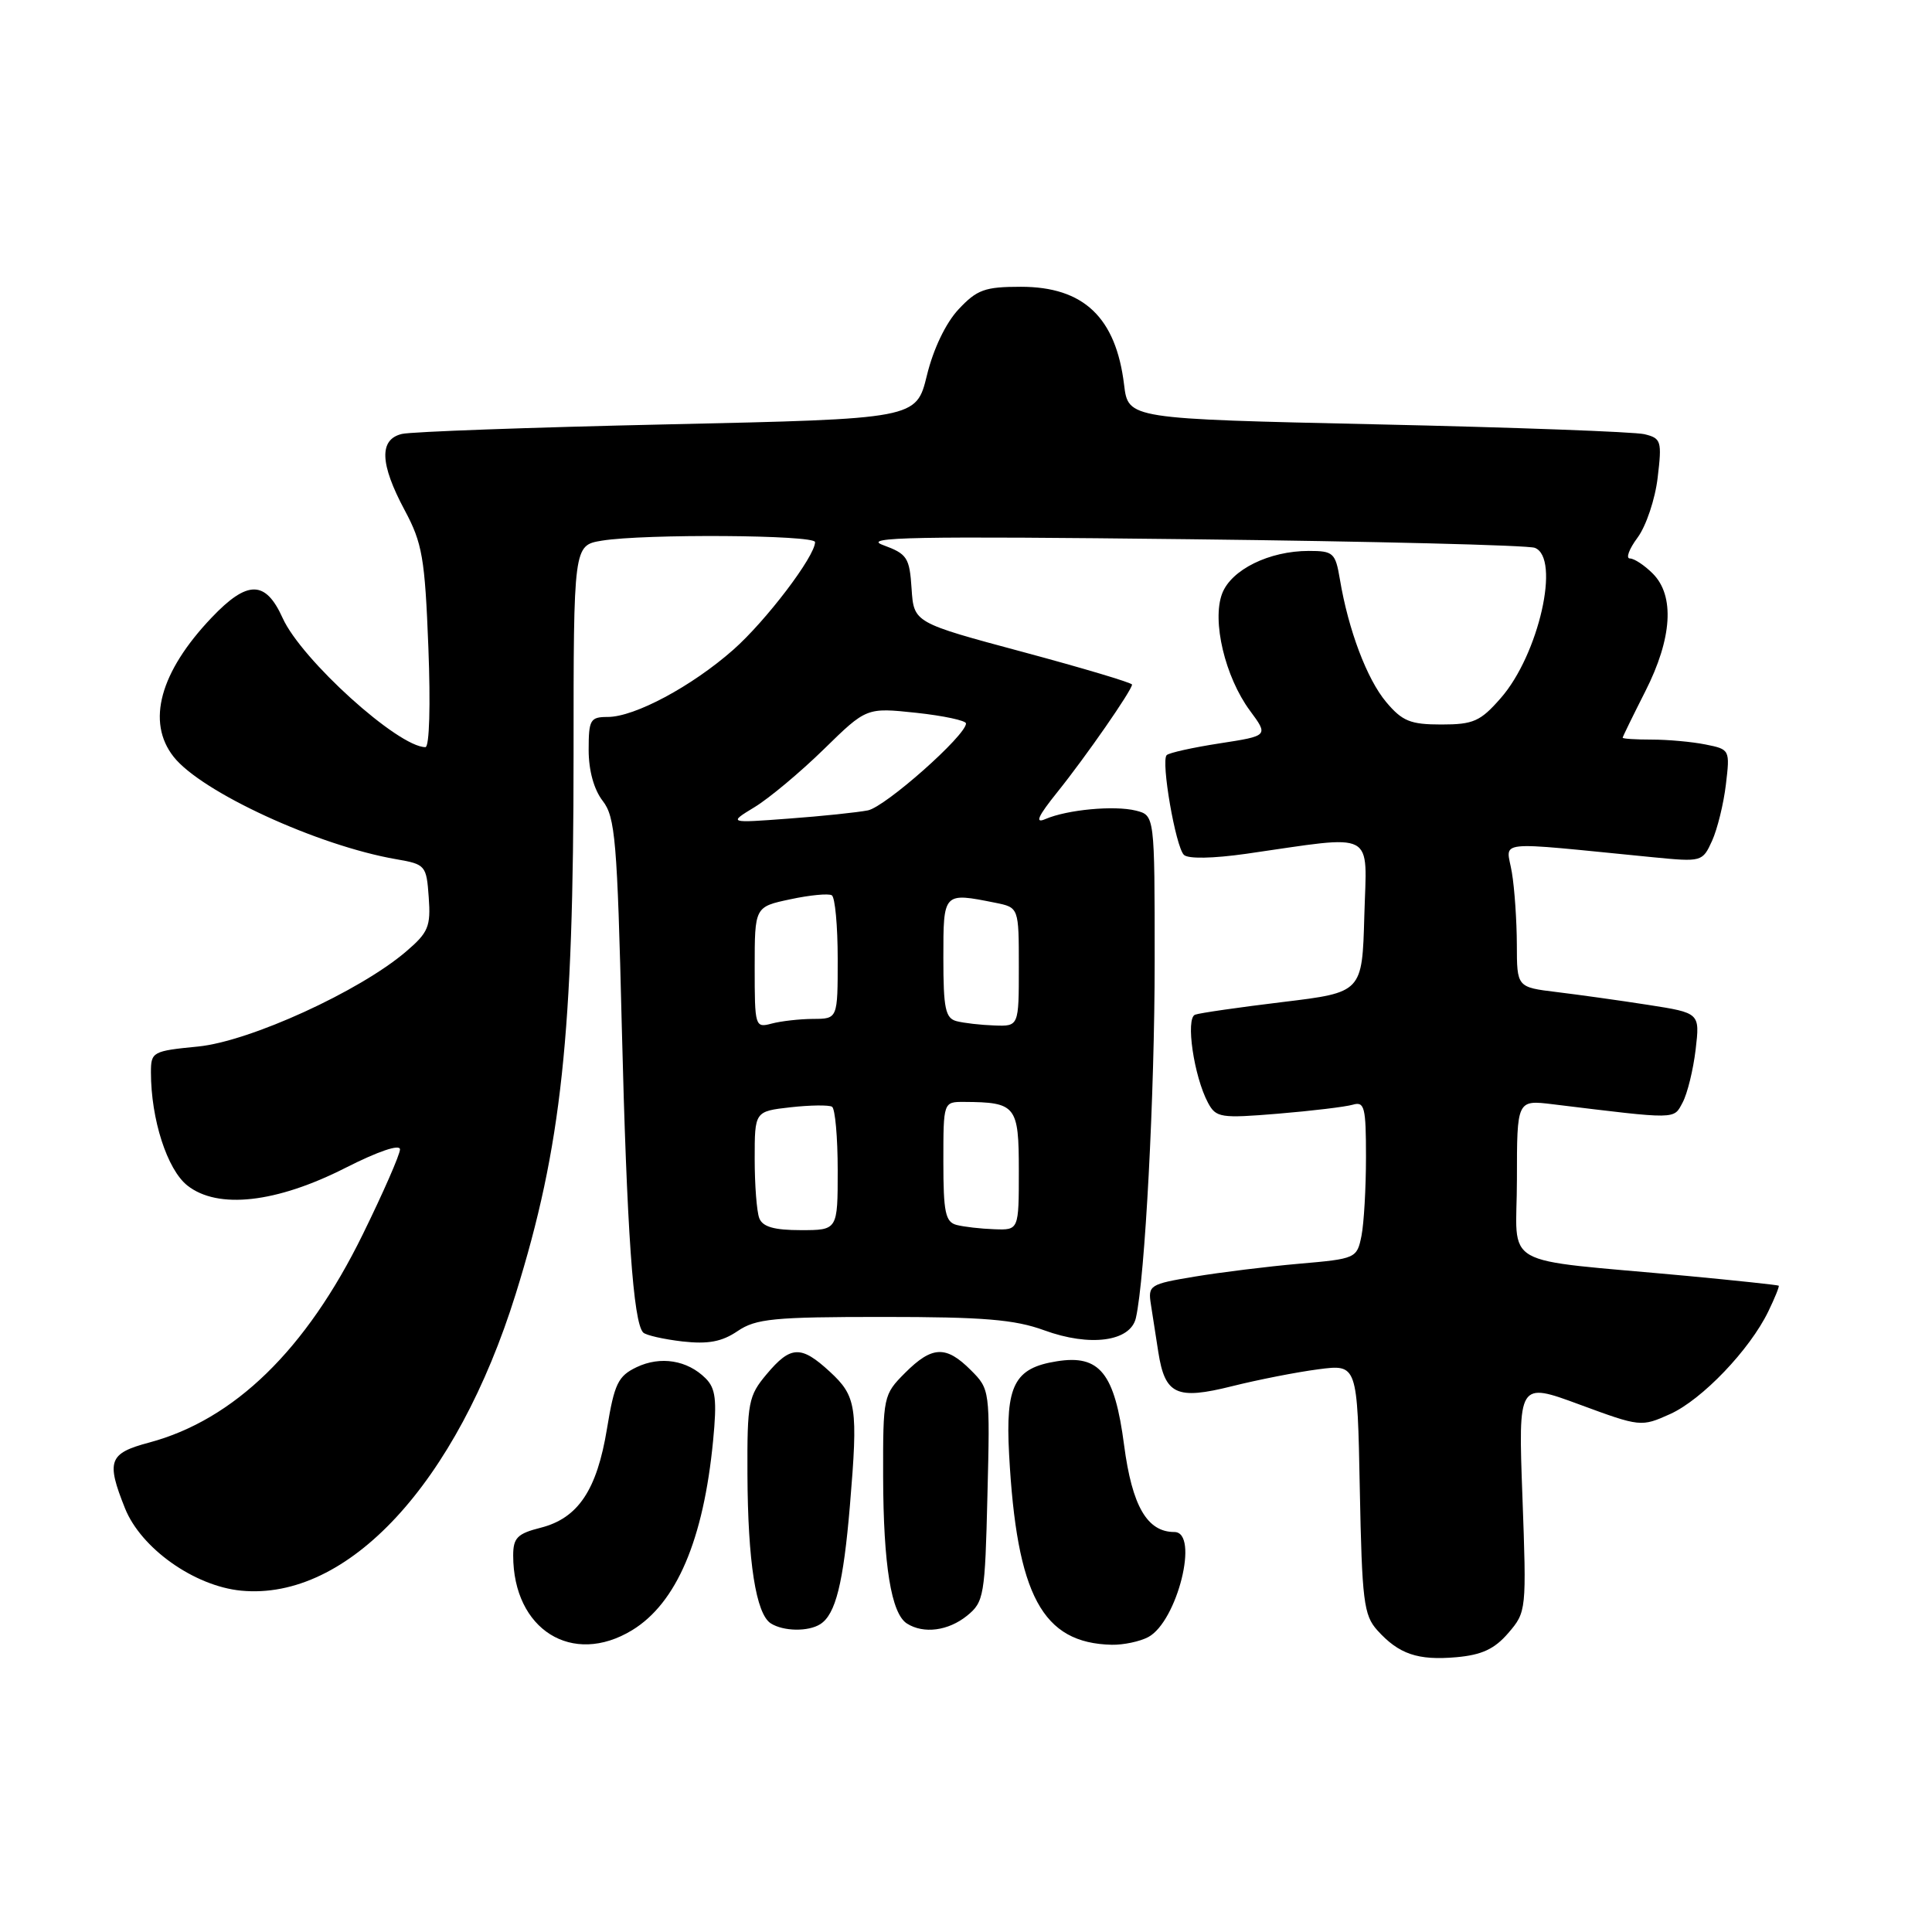 <?xml version="1.0" encoding="UTF-8" standalone="no"?>
<!DOCTYPE svg PUBLIC "-//W3C//DTD SVG 1.1//EN" "http://www.w3.org/Graphics/SVG/1.1/DTD/svg11.dtd" >
<svg xmlns="http://www.w3.org/2000/svg" xmlns:xlink="http://www.w3.org/1999/xlink" version="1.1" viewBox="0 0 256 256">
 <g >
 <path fill="currentColor"
d=" M 199.86 216.38 C 202.26 213.59 202.28 213.38 201.73 198.34 C 201.17 183.11 201.17 183.11 209.30 186.11 C 217.35 189.08 217.47 189.09 221.30 187.37 C 225.53 185.46 231.85 178.85 234.31 173.77 C 235.17 172.00 235.79 170.46 235.69 170.36 C 235.58 170.27 230.10 169.68 223.50 169.06 C 198.15 166.70 201.00 168.31 201.00 156.30 C 201.00 145.74 201.00 145.74 205.75 146.32 C 222.41 148.35 221.74 148.36 222.96 146.08 C 223.59 144.90 224.36 141.76 224.68 139.08 C 225.25 134.22 225.25 134.22 218.38 133.15 C 214.59 132.56 209.14 131.80 206.25 131.45 C 201.00 130.81 201.00 130.81 200.99 125.16 C 200.98 122.05 200.69 117.74 200.33 115.60 C 199.61 111.23 197.40 111.47 219.04 113.59 C 225.49 114.22 225.59 114.20 226.86 111.41 C 227.56 109.86 228.39 106.50 228.69 103.95 C 229.24 99.35 229.21 99.29 226.00 98.65 C 224.21 98.29 221.01 98.00 218.87 98.00 C 216.74 98.00 215.01 97.89 215.01 97.75 C 215.02 97.61 216.37 94.85 218.01 91.61 C 221.58 84.58 221.93 78.93 219.00 76.00 C 217.90 74.90 216.54 74.00 215.97 74.00 C 215.40 74.00 215.86 72.75 216.99 71.23 C 218.12 69.70 219.32 66.13 219.65 63.28 C 220.23 58.43 220.12 58.07 217.88 57.53 C 216.57 57.22 200.65 56.63 182.50 56.23 C 149.50 55.50 149.50 55.50 148.95 51.00 C 147.87 42.06 143.59 38.00 135.27 38.00 C 130.49 38.00 129.45 38.38 127.01 40.99 C 125.32 42.80 123.67 46.24 122.82 49.74 C 121.41 55.50 121.41 55.50 88.46 56.23 C 70.33 56.63 54.49 57.20 53.25 57.50 C 50.21 58.23 50.33 61.45 53.62 67.60 C 55.96 71.97 56.30 73.92 56.76 85.75 C 57.06 93.42 56.90 99.00 56.37 99.00 C 52.76 99.00 39.94 87.41 37.45 81.89 C 35.18 76.86 32.78 76.85 28.03 81.85 C 21.19 89.04 19.38 95.67 23.00 100.27 C 26.68 104.95 42.12 112.06 52.50 113.85 C 56.38 114.52 56.51 114.67 56.81 118.90 C 57.09 122.77 56.76 123.56 53.81 126.08 C 47.67 131.34 33.11 137.99 26.25 138.67 C 20.21 139.26 20.00 139.38 20.00 142.09 C 20.00 148.31 22.15 154.97 24.83 157.09 C 28.86 160.27 36.62 159.40 45.79 154.74 C 50.11 152.55 53.00 151.57 53.00 152.30 C 53.00 152.97 50.78 158.04 48.06 163.58 C 40.56 178.86 31.04 188.13 19.75 191.15 C 14.42 192.57 14.05 193.58 16.56 199.85 C 18.68 205.16 25.75 210.17 31.95 210.77 C 46.09 212.13 60.51 196.55 68.33 171.47 C 74.41 151.96 76.00 137.13 76.00 100.02 C 76.00 72.26 76.00 72.26 79.75 71.64 C 85.33 70.72 108.00 70.87 108.00 71.83 C 108.00 73.71 101.50 82.27 97.16 86.10 C 91.66 90.95 84.09 95.00 80.53 95.00 C 78.21 95.00 78.00 95.36 78.00 99.37 C 78.00 102.10 78.70 104.62 79.86 106.12 C 81.52 108.25 81.79 111.35 82.39 136.00 C 83.06 163.06 83.91 175.25 85.23 176.57 C 85.60 176.93 87.94 177.46 90.43 177.75 C 93.83 178.13 95.65 177.79 97.73 176.38 C 100.16 174.73 102.51 174.50 117.00 174.50 C 130.31 174.50 134.44 174.84 138.36 176.27 C 144.43 178.49 149.79 177.77 150.51 174.64 C 151.72 169.35 153.00 145.02 153.00 127.37 C 153.00 108.04 153.00 108.04 150.51 107.41 C 147.65 106.70 141.42 107.28 138.52 108.53 C 137.08 109.16 137.51 108.19 140.12 104.94 C 143.88 100.26 150.00 91.44 150.00 90.71 C 150.00 90.47 143.50 88.53 135.54 86.39 C 121.09 82.51 121.09 82.51 120.79 78.01 C 120.52 73.87 120.21 73.40 117.00 72.22 C 114.10 71.16 121.04 71.03 157.62 71.45 C 181.88 71.73 202.47 72.24 203.37 72.59 C 206.81 73.91 203.90 86.76 198.85 92.51 C 196.16 95.59 195.22 96.00 190.99 96.00 C 186.88 96.00 185.81 95.56 183.68 93.03 C 181.13 90.00 178.66 83.46 177.54 76.75 C 176.95 73.25 176.67 73.00 173.42 73.00 C 168.18 73.00 163.15 75.48 161.94 78.65 C 160.56 82.28 162.33 89.70 165.62 94.16 C 168.09 97.50 168.09 97.50 161.61 98.50 C 158.05 99.05 154.89 99.75 154.59 100.06 C 153.81 100.86 155.77 112.17 156.87 113.27 C 157.42 113.82 160.69 113.76 165.14 113.13 C 182.56 110.63 181.10 109.86 180.78 121.34 C 180.50 131.50 180.50 131.50 170.00 132.77 C 164.22 133.47 158.99 134.22 158.36 134.45 C 157.07 134.91 158.19 142.62 160.07 146.13 C 161.13 148.10 161.73 148.20 169.35 147.57 C 173.83 147.20 178.29 146.66 179.25 146.38 C 180.81 145.92 181.00 146.69 181.00 153.31 C 181.00 157.40 180.73 162.11 180.40 163.77 C 179.80 166.73 179.66 166.80 172.15 167.45 C 167.94 167.82 161.71 168.59 158.29 169.16 C 152.34 170.15 152.10 170.30 152.50 172.84 C 152.73 174.31 153.17 177.14 153.48 179.15 C 154.37 184.81 155.89 185.52 163.25 183.68 C 166.69 182.82 171.83 181.81 174.68 181.44 C 179.86 180.76 179.86 180.76 180.18 197.28 C 180.47 212.13 180.70 214.02 182.50 216.02 C 185.35 219.18 187.86 220.04 192.97 219.59 C 196.34 219.29 198.03 218.51 199.86 216.38 Z  M 83.76 216.01 C 89.64 212.42 93.22 204.05 94.49 190.89 C 95.01 185.50 94.83 183.97 93.50 182.64 C 91.08 180.22 87.51 179.65 84.35 181.16 C 81.89 182.34 81.41 183.35 80.43 189.30 C 79.10 197.44 76.60 201.17 71.65 202.43 C 68.56 203.21 68.00 203.77 68.00 206.11 C 68.00 215.93 75.82 220.84 83.76 216.01 Z  M 152.15 216.92 C 156.00 214.86 158.95 203.00 155.61 203.00 C 152.00 203.00 150.01 199.56 148.95 191.50 C 147.70 181.93 145.72 179.46 140.02 180.38 C 134.40 181.27 133.22 183.57 133.71 192.68 C 134.72 211.43 138.11 217.73 147.32 217.94 C 148.86 217.97 151.04 217.51 152.15 216.92 Z  M 108.69 215.21 C 110.72 213.92 111.75 209.81 112.62 199.47 C 113.71 186.45 113.49 185.01 109.95 181.75 C 106.14 178.24 104.77 178.29 101.59 182.08 C 99.17 184.96 99.00 185.81 99.04 195.33 C 99.09 206.97 100.17 213.86 102.14 215.11 C 103.82 216.17 107.10 216.22 108.69 215.21 Z  M 128.14 214.09 C 130.38 212.27 130.52 211.48 130.84 198.14 C 131.19 184.22 131.17 184.08 128.64 181.55 C 125.35 178.26 123.51 178.33 119.92 181.92 C 117.05 184.80 117.00 185.03 117.02 195.67 C 117.05 207.39 118.09 213.81 120.18 215.13 C 122.39 216.53 125.65 216.10 128.14 214.09 Z  M 100.61 161.42 C 100.27 160.55 100.00 157.01 100.00 153.55 C 100.00 147.26 100.00 147.26 104.75 146.72 C 107.36 146.43 109.84 146.40 110.25 146.65 C 110.66 146.91 111.00 150.69 111.00 155.06 C 111.00 163.00 111.00 163.00 106.11 163.00 C 102.57 163.00 101.05 162.56 100.61 161.42 Z  M 126.75 162.31 C 125.27 161.92 125.00 160.64 125.00 153.93 C 125.00 146.00 125.00 146.00 127.75 146.01 C 134.64 146.05 135.00 146.50 135.00 155.12 C 135.00 163.00 135.00 163.00 131.75 162.88 C 129.96 162.82 127.71 162.56 126.75 162.31 Z  M 100.00 128.20 C 100.00 120.16 100.00 120.16 104.72 119.16 C 107.31 118.60 109.79 118.37 110.22 118.63 C 110.65 118.90 111.00 122.69 111.00 127.06 C 111.00 135.00 111.00 135.00 107.75 135.01 C 105.96 135.02 103.49 135.30 102.25 135.63 C 100.05 136.22 100.00 136.04 100.00 128.20 Z  M 126.75 135.31 C 125.27 134.92 125.00 133.64 125.00 126.93 C 125.00 118.21 124.97 118.24 131.88 119.62 C 135.00 120.25 135.00 120.25 135.00 128.12 C 135.00 136.00 135.00 136.00 131.75 135.88 C 129.96 135.82 127.71 135.56 126.75 135.31 Z  M 100.00 106.94 C 101.92 105.77 106.05 102.32 109.16 99.28 C 114.81 93.75 114.81 93.75 121.41 94.45 C 125.03 94.84 128.00 95.48 128.00 95.86 C 128.00 97.45 117.32 106.91 115.00 107.38 C 113.62 107.65 108.90 108.15 104.50 108.47 C 96.50 109.07 96.50 109.07 100.00 106.94 Z "/>
</g>
</svg>